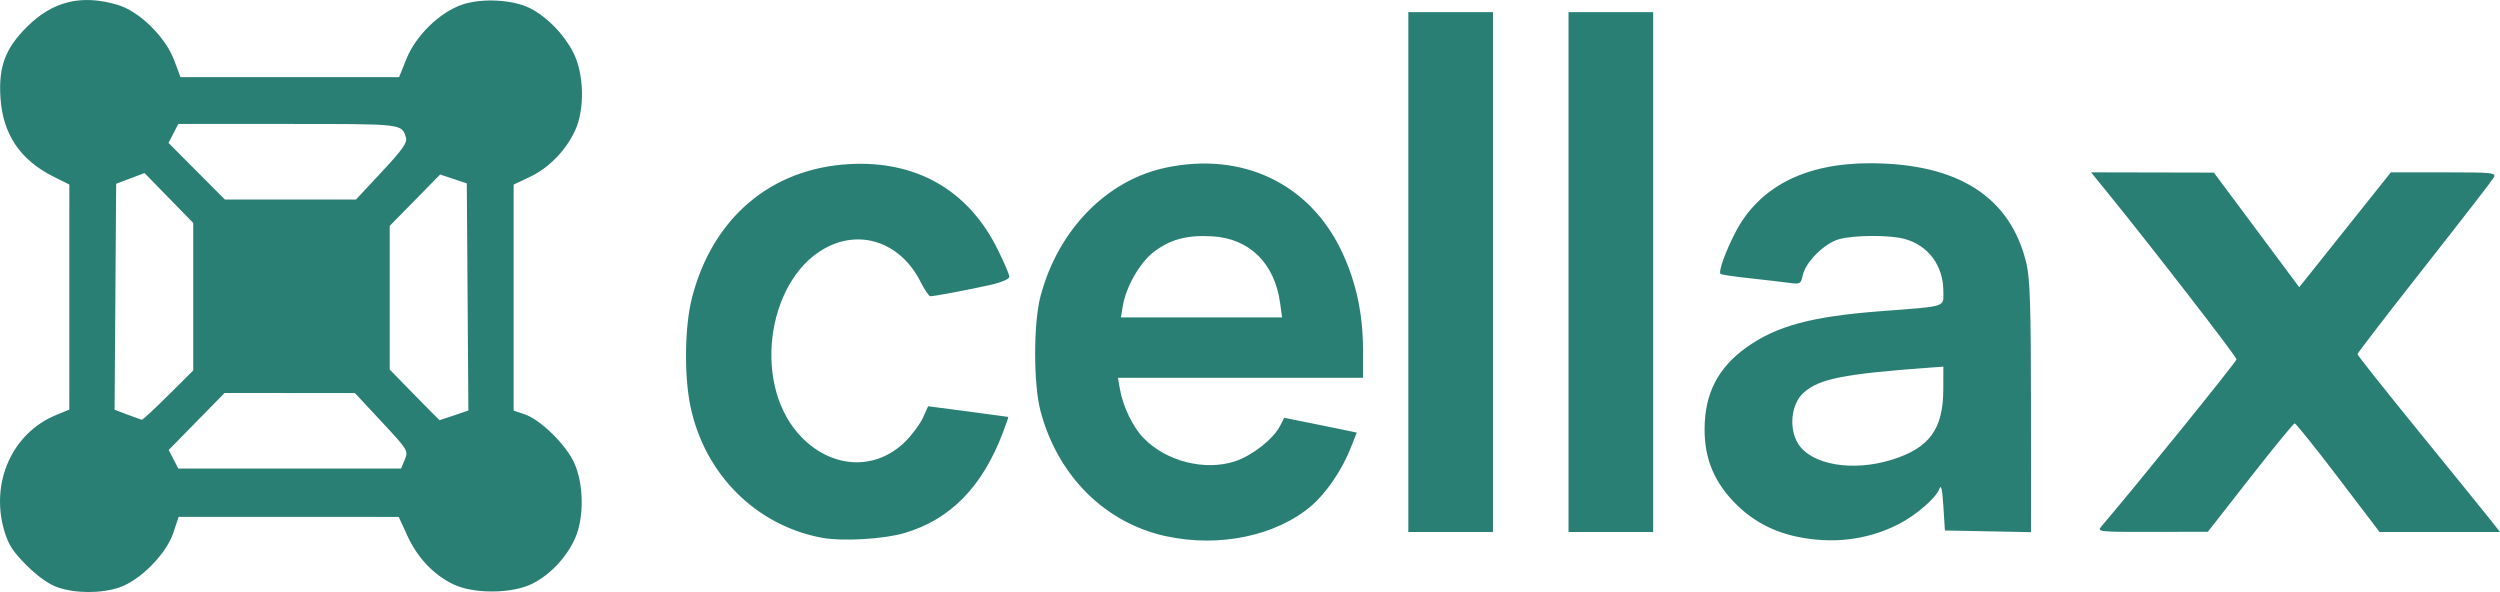 <?xml version="1.0" encoding="UTF-8" standalone="no"?>
<!-- Created with Inkscape (http://www.inkscape.org/) -->

<svg
   width="176.299mm"
   height="41.75mm"
   viewBox="0 0 176.299 41.75"
   version="1.1"
   id="svg1"
   xml:space="preserve"
   inkscape:version="1.3.2 (091e20e, 2023-11-25, custom)"
   sodipodi:docname="logo-cellax.svg"
   xmlns:inkscape="http://www.inkscape.org/namespaces/inkscape"
   xmlns:sodipodi="http://sodipodi.sourceforge.net/DTD/sodipodi-0.dtd"
   xmlns="http://www.w3.org/2000/svg"
   xmlns:svg="http://www.w3.org/2000/svg"><sodipodi:namedview
     id="namedview1"
     pagecolor="#ffffff"
     bordercolor="#000000"
     borderopacity="0.25"
     inkscape:showpageshadow="2"
     inkscape:pageopacity="0.0"
     inkscape:pagecheckerboard="0"
     inkscape:deskcolor="#d1d1d1"
     inkscape:document-units="mm"
     inkscape:zoom="1.0449705"
     inkscape:cx="396.6619"
     inkscape:cy="331.5883"
     inkscape:window-width="2560"
     inkscape:window-height="1369"
     inkscape:window-x="-8"
     inkscape:window-y="-8"
     inkscape:window-maximized="1"
     inkscape:current-layer="layer1" /><defs
     id="defs1"><linearGradient
       id="swatch1"><stop
         style="stop-color:#000000;stop-opacity:1;"
         offset="0"
         id="stop1" /></linearGradient></defs><g
     inkscape:label="Layer 1"
     inkscape:groupmode="layer"
     id="layer1"><path
       style="fill:#2a7f74;fill-opacity:1"
       d="M 4.037,41.409 C 3.433,41.196 2.63,40.623 1.867,39.86 0.901,38.894 0.583,38.397 0.295,37.406 c -0.987,-3.397 0.574,-6.869 3.66,-8.138 l 0.932,-0.383 7.99e-4,-7.936 7.99e-4,-7.936 -1.119,-0.559 C 1.424,11.282 0.201,9.466 0.033,6.905 c -0.144,-2.193 0.333,-3.48 1.852,-4.997 1.831,-1.829 3.858,-2.324 6.411,-1.566 1.535,0.456 3.375,2.264 3.995,3.927 l 0.436,1.17 h 7.708 7.708 l 0.514,-1.279 c 0.665,-1.656 2.375,-3.317 3.956,-3.842 1.409,-0.468 3.577,-0.345 4.781,0.271 1.192,0.61 2.357,1.804 3.029,3.104 0.765,1.48 0.828,4.002 0.137,5.501 -0.649,1.409 -1.852,2.647 -3.185,3.277 l -1.153,0.546 v 7.97 7.97 l 0.747,0.247 c 1.131,0.373 2.952,2.155 3.535,3.459 0.671,1.499 0.691,3.873 0.046,5.306 -0.599,1.331 -1.735,2.543 -2.979,3.178 -1.439,0.735 -4.187,0.756 -5.634,0.043 -1.39,-0.685 -2.5,-1.863 -3.208,-3.407 l -0.611,-1.332 H 20.357 12.596 L 12.225,37.569 C 11.729,39.063 9.893,40.923 8.421,41.424 7.126,41.864 5.308,41.858 4.037,41.409 Z m 24.509,-9 c 0.257,-0.62 0.225,-0.672 -1.626,-2.66 l -1.888,-2.028 -4.597,-0.004 -4.597,-0.004 -1.971,2.01 -1.971,2.01 0.339,0.655 0.339,0.655 h 7.855 7.855 z m -16.681,-4.532 1.763,-1.754 v -5.2 -5.2 l -1.718,-1.76 -1.718,-1.76 -1,0.379 -1,0.379 -0.056,7.967 -0.056,7.967 0.908,0.342 c 0.5,0.188 0.954,0.353 1.011,0.367 0.056,0.014 0.895,-0.764 1.865,-1.728 z m 20.165,1.413 1,-0.341 -0.056,-8.008 -0.056,-8.008 -0.939,-0.313 -0.939,-0.313 -1.779,1.811 -1.779,1.811 v 5.065 5.065 l 1.743,1.786 c 0.959,0.982 1.757,1.786 1.774,1.786 0.017,0 0.481,-0.153 1.03,-0.341 z m -5.097,-17.181 c 1.436,-1.539 1.802,-2.055 1.697,-2.398 -0.301,-0.987 -0.153,-0.969 -8.308,-0.969 h -7.748 l -0.346,0.668 -0.346,0.668 1.988,1.996 1.988,1.996 h 4.623 4.623 z m 31.104,25.827 c -4.678,-0.835 -8.336,-4.461 -9.344,-9.264 -0.458,-2.18 -0.413,-5.647 0.1,-7.65 1.442,-5.638 5.549,-9.137 11.09,-9.449 4.713,-0.265 8.371,1.818 10.435,5.941 0.474,0.947 0.862,1.847 0.862,2 0,0.169 -0.562,0.404 -1.439,0.6 -1.52,0.34 -3.852,0.778 -4.139,0.778 -0.094,0 -0.408,-0.469 -0.698,-1.042 -1.323,-2.61 -3.967,-3.645 -6.407,-2.507 -4.286,2 -5.528,9.458 -2.205,13.234 2.187,2.485 5.426,2.707 7.59,0.521 0.469,-0.474 1.014,-1.219 1.211,-1.655 l 0.358,-0.794 2.811,0.368 c 1.546,0.202 2.826,0.375 2.844,0.384 0.018,0.009 -0.153,0.506 -0.38,1.104 -1.459,3.839 -3.715,6.138 -6.955,7.088 -1.439,0.422 -4.323,0.594 -5.734,0.343 z m 24.227,-0.112 c -4.332,-0.934 -7.67,-4.251 -8.887,-8.833 -0.504,-1.896 -0.505,-6.199 -10e-4,-8.1 1.237,-4.675 4.652,-8.18 8.831,-9.066 5.4,-1.144 10.142,1.111 12.411,5.902 1.016,2.146 1.502,4.406 1.502,6.991 v 1.927 h -8.642 -8.642 l 0.141,0.799 c 0.217,1.231 0.896,2.644 1.648,3.429 1.59,1.66 4.347,2.363 6.484,1.653 1.189,-0.395 2.681,-1.565 3.148,-2.468 l 0.307,-0.594 1.446,0.288 c 0.795,0.159 1.946,0.393 2.557,0.522 l 1.111,0.234 -0.42,1.066 c -0.615,1.56 -1.72,3.189 -2.776,4.093 -2.469,2.114 -6.48,2.96 -10.215,2.154 z m 8.009,-16.453 c -0.388,-2.814 -2.162,-4.557 -4.791,-4.705 -1.783,-0.101 -2.951,0.211 -4.113,1.097 -0.986,0.752 -1.966,2.462 -2.19,3.822 l -0.132,0.799 h 5.682 5.682 z m 36.381,16.463 c -1.806,-0.392 -3.299,-1.248 -4.534,-2.599 -1.312,-1.435 -1.914,-2.992 -1.914,-4.945 0,-2.518 0.929,-4.342 2.947,-5.787 2.122,-1.519 4.592,-2.186 9.472,-2.558 4.727,-0.36 4.42,-0.264 4.42,-1.389 0,-1.816 -1.046,-3.238 -2.724,-3.704 -1.042,-0.289 -3.556,-0.281 -4.629,0.015 -1.025,0.283 -2.352,1.597 -2.558,2.532 -0.14,0.637 -0.178,0.657 -1.032,0.54 -0.488,-0.066 -1.739,-0.212 -2.781,-0.324 -1.042,-0.112 -1.939,-0.247 -1.993,-0.302 -0.16,-0.16 0.372,-1.632 1.071,-2.963 1.672,-3.184 4.904,-4.838 9.455,-4.838 6.229,0 9.942,2.379 11.051,7.081 0.252,1.068 0.316,3.12 0.319,10.137 l 0.003,8.798 -3.037,-0.059 -3.037,-0.059 -0.107,-1.705 c -0.074,-1.184 -0.158,-1.564 -0.276,-1.242 -0.239,0.656 -1.654,1.879 -2.91,2.515 -2.195,1.112 -4.67,1.406 -7.205,0.855 z m 6.755,-5.412 c 2.644,-0.823 3.623,-2.157 3.631,-4.945 l 0.005,-1.621 -1.119,0.082 c -5.928,0.434 -7.641,0.778 -8.728,1.749 -0.888,0.793 -1.075,2.519 -0.392,3.608 0.934,1.488 3.845,1.985 6.603,1.127 z M 99.315,19.187 V 0.856 h 2.984 2.984 V 19.187 37.518 h -2.984 -2.984 z m 11.297,0 V 0.856 h 2.984 2.984 V 19.187 37.518 h -2.984 -2.984 z m 37.556,17.958 c 2.245,-2.615 9.551,-11.644 9.551,-11.803 0,-0.191 -5.88,-7.794 -9.004,-11.644 l -1.254,-1.545 4.33,0.009 4.33,0.009 3.01,4.041 3.01,4.041 3.231,-4.05 3.231,-4.05 h 3.732 c 3.493,0 3.719,0.024 3.521,0.373 -0.116,0.205 -2.325,3.059 -4.909,6.341 -2.584,3.283 -4.698,6.031 -4.699,6.107 -3.3e-4,0.076 1.942,2.525 4.316,5.441 2.374,2.916 4.636,5.707 5.027,6.202 l 0.711,0.9 h -4.248 -4.248 l -2.919,-3.837 c -1.605,-2.11 -2.987,-3.831 -3.07,-3.824 -0.083,0.007 -1.494,1.73 -3.135,3.828 l -2.984,3.816 -3.923,0.008 c -3.717,0.008 -3.906,-0.011 -3.603,-0.365 z"
       id="path1" /></g></svg>
